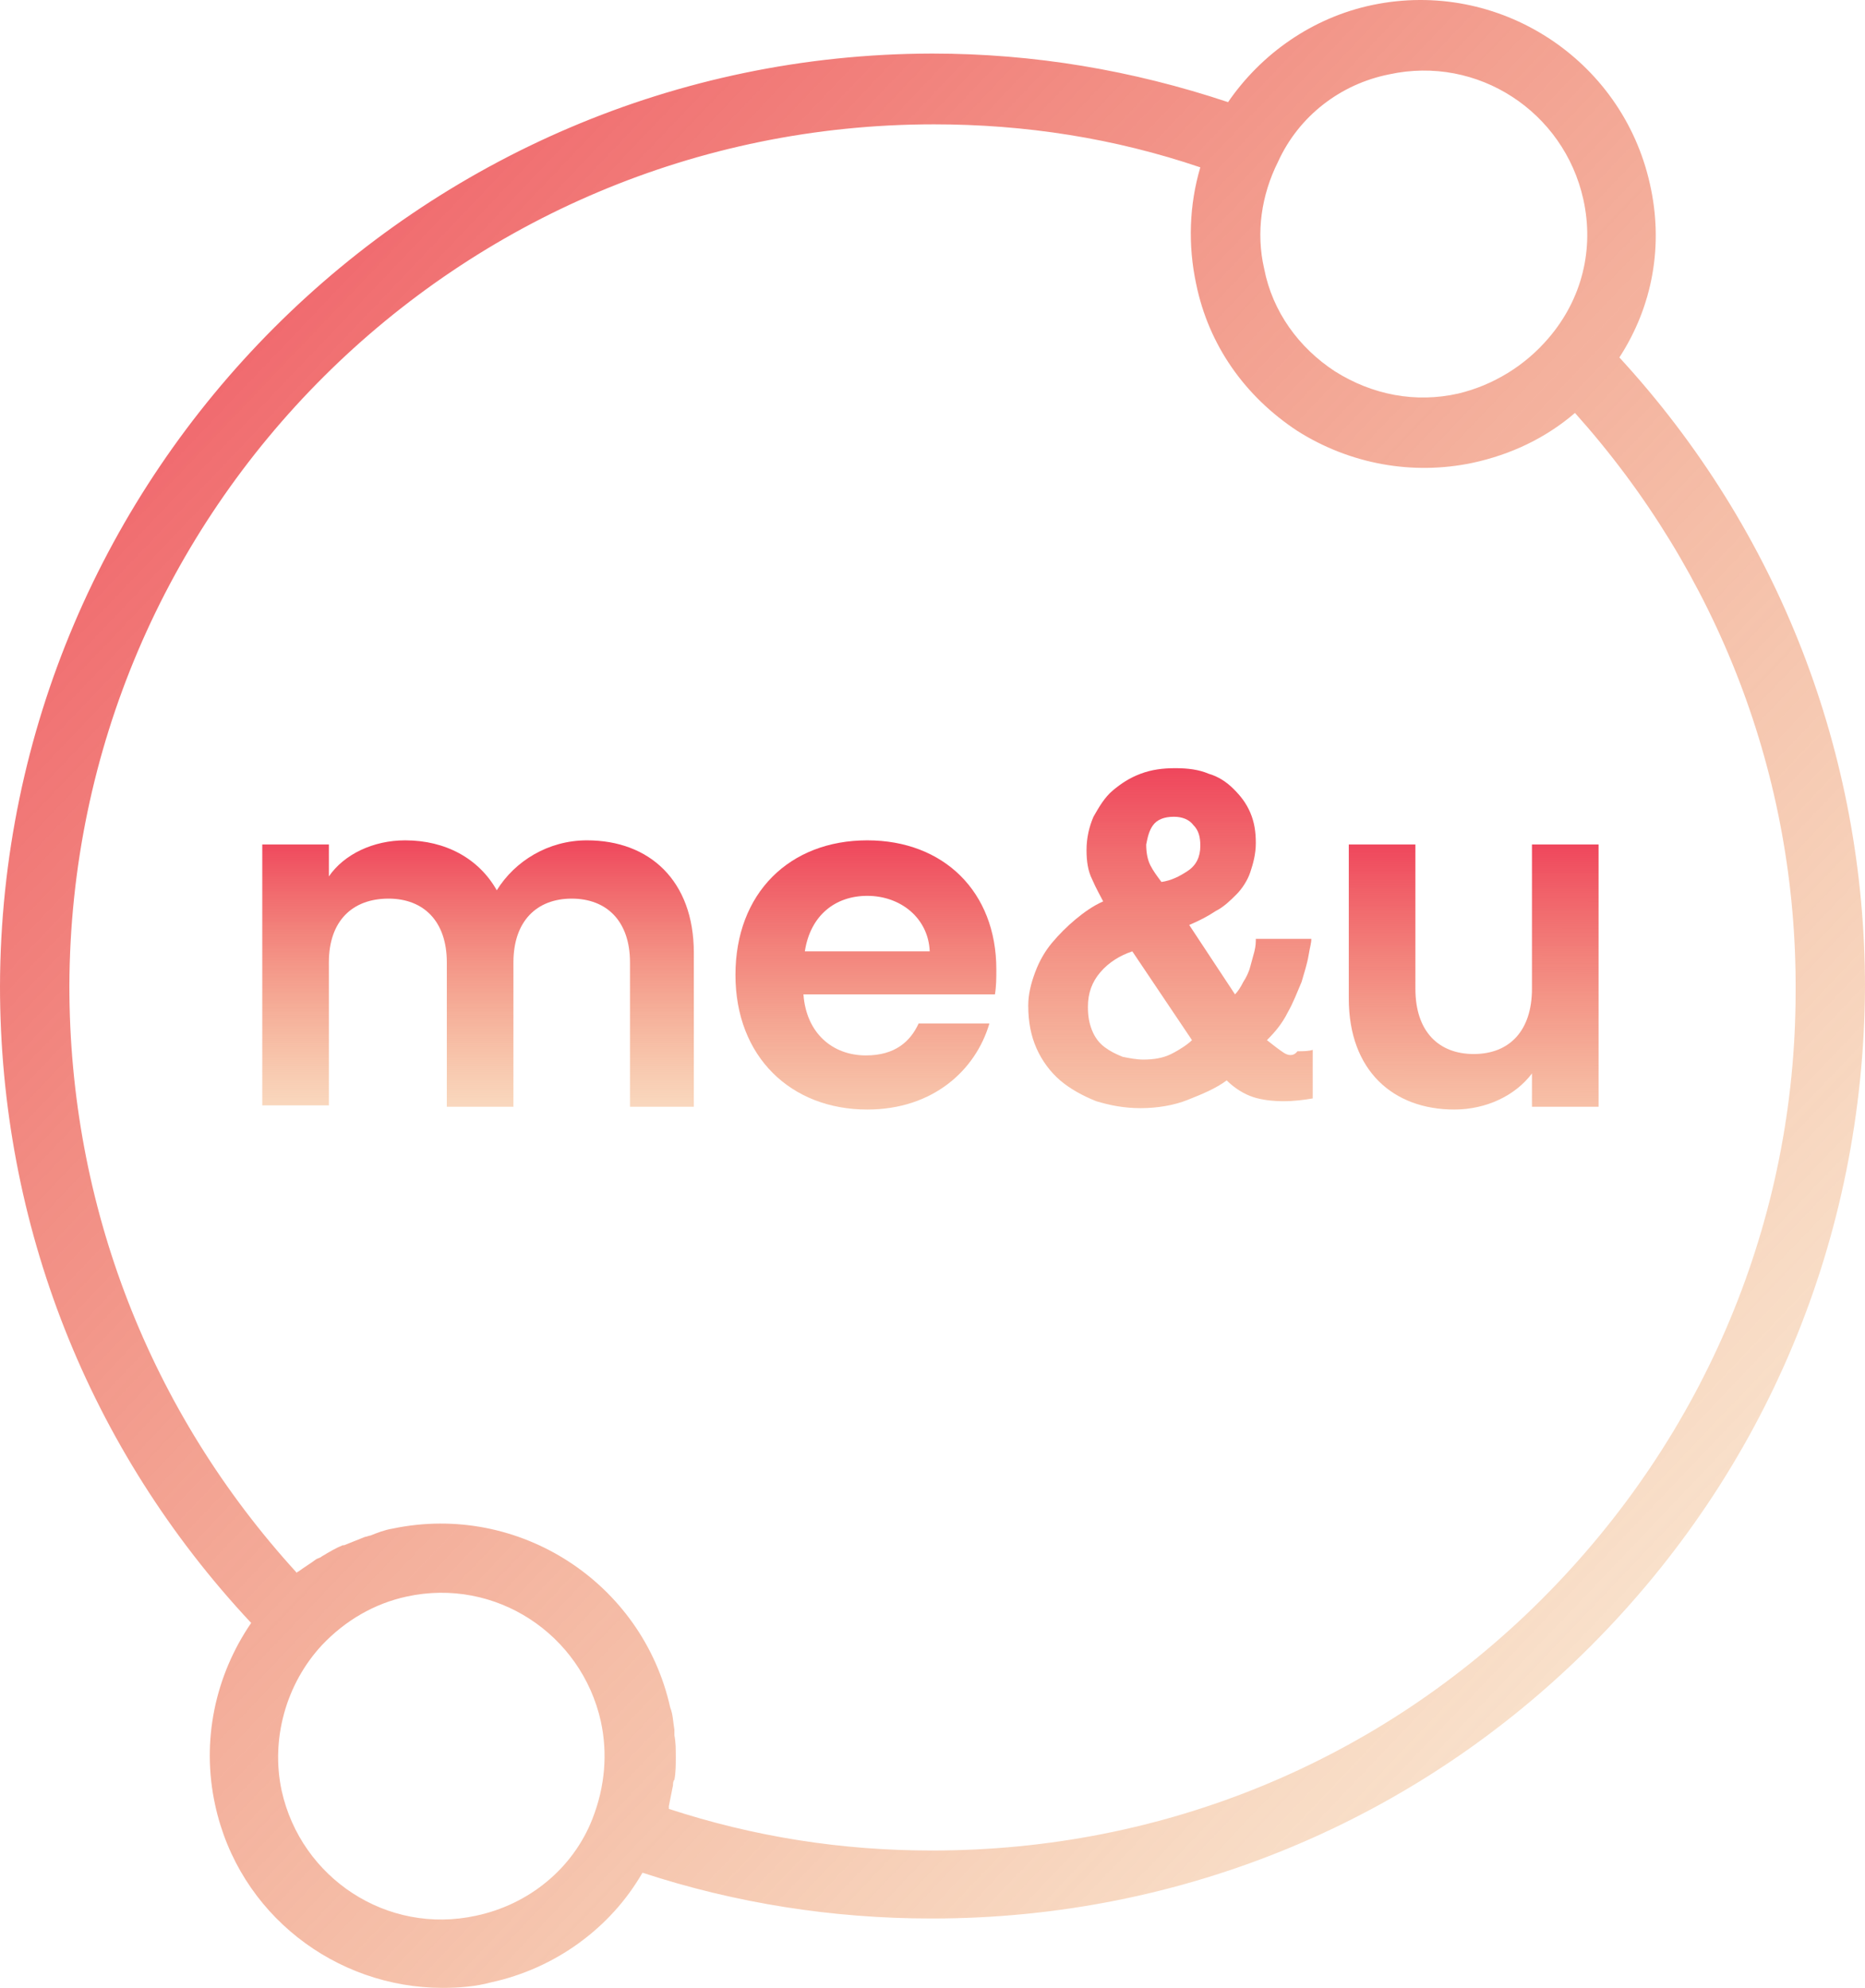 <svg width="728" height="776" viewBox="0 0 728 776" fill="none" xmlns="http://www.w3.org/2000/svg">
    <defs>
        <linearGradient id="paint0_linear_4_8" x1="186.604" y1="328.042" x2="186.604" y2="492" gradientUnits="userSpaceOnUse">
            <stop stop-color="#EF465C" />
            <stop offset="1" stop-color="#EFC046" stop-opacity="0" />
        </linearGradient>
        <linearGradient id="paint1_linear_4_8" x1="338" y1="328.042" x2="338" y2="523.5" gradientUnits="userSpaceOnUse">
            <stop stop-color="#EF465C" />
            <stop offset="1" stop-color="#EFC046" stop-opacity="0" />
        </linearGradient>
        <linearGradient id="paint2_linear_4_8" x1="456.895" y1="299.874" x2="456.895" y2="553.5" gradientUnits="userSpaceOnUse">
            <stop stop-color="#EF465C" />
            <stop offset="1" stop-color="#EFC046" stop-opacity="0" />
            `
        </linearGradient>
        <linearGradient id="paint3_linear_4_8" x1="575.249" y1="329.665" x2="575" y2="535.5" gradientUnits="userSpaceOnUse">
            <stop stop-color="#EF465C" />
            <stop offset="1" stop-color="#EFC046" stop-opacity="0" />
        </linearGradient>
        <linearGradient id="paint4_linear_4_8" x1="-7.5" y1="7.5" x2="921.5" y2="892.5" gradientUnits="userSpaceOnUse">
            <stop stop-color="#EF465C" />
            <stop offset="1" stop-color="#E8BD4D" stop-opacity="0" />
        </linearGradient>
        <clipPath id="clip0_4_8">
            <rect width="728" height="776" fill="white" />
        </clipPath>
    </defs>
    <g clip-path="url(#clip0_4_8)">
        <path d="M229.125 328.042C213.959 328.042 200.958 336.167 193.916 347.542C186.875 335.083 173.875 328.042 158.167 328.042C145.709 328.042 134.333 333.458 128.375 342.125V329.666H102.375V431.5H128.375V375.708C128.375 359.459 137.583 350.792 151.667 350.792C165.208 350.792 174.416 359.459 174.416 375.708V432.042H200.417V375.708C200.417 359.459 209.625 350.792 223.167 350.792C236.709 350.792 245.917 359.459 245.917 375.708V432.042H270.834V371.917C270.834 343.75 253.5 328.042 229.125 328.042Z" fill="url(#paint0_linear_4_8)" />
        <path d="M338.542 328.042C308.209 328.042 287.084 348.625 287.084 380.584C287.084 412.542 308.751 433.126 338.542 433.126C364 433.126 380.792 417.958 386.209 399.541H358.584C355.334 406.583 349.376 412.001 338 412.001C325 412.001 314.709 403.334 313.625 388.166H388.375C388.917 384.917 388.917 381.667 388.917 378.416C388.917 348.084 368.334 328.042 338.542 328.042ZM314.167 371.375C316.333 357.291 326.083 349.708 338.542 349.708C351.542 349.708 362.376 358.375 362.916 371.375H314.167Z" fill="url(#paint1_linear_4_8)" />
        <path d="M501.041 410.916C499.416 409.833 497.249 408.208 494.541 406.042C497.791 402.792 500.499 399.541 502.666 395.208C504.833 391.417 506.457 387.083 508.083 383.292C509.167 379.499 510.249 376.25 510.791 373C511.333 369.75 511.875 368.124 511.875 366.499H490.208C490.208 367.583 490.208 369.207 489.666 371.375C489.124 373.541 488.583 375.166 488.041 377.333C487.5 379.499 486.416 381.667 485.333 383.292C484.25 385.458 483.166 387.083 482.083 388.166L464.208 361.083C468 359.458 471.25 357.832 474.5 355.666C477.75 354.041 480.458 351.333 482.624 349.167C484.791 346.999 486.958 343.749 488.041 340.5C489.124 337.25 490.208 333.458 490.208 329.125C490.208 324.791 489.666 320.999 488.041 317.208C486.416 313.416 484.25 310.708 481.541 307.999C478.833 305.291 475.582 303.124 471.792 302.041C468 300.416 463.666 299.874 458.791 299.874C453.916 299.874 449.583 300.416 445.249 302.041C440.916 303.665 437.666 305.833 434.417 308.541C431.167 311.249 428.999 315.04 426.833 318.833C425.207 322.624 424.125 326.958 424.125 331.833C424.125 336.167 424.667 339.958 426.291 343.208C427.917 346.999 429.541 349.708 430.625 351.875C426.833 353.5 423.041 356.208 419.791 358.917C416.541 361.625 413.291 364.875 410.583 368.124C407.875 371.375 405.708 375.166 404.083 379.499C402.458 383.833 401.374 388.166 401.374 392.5C401.374 399 402.458 404.417 404.625 409.291C406.791 414.167 410.041 418.5 413.833 421.75C417.625 425 422.499 427.708 427.917 429.875C433.333 431.5 438.749 432.583 445.249 432.583C451.75 432.583 458.25 431.5 463.666 429.333C469.082 427.167 474.5 425 478.833 421.75C482.083 425 485.874 427.167 489.124 428.25C492.375 429.333 496.708 429.875 501.041 429.875C505.375 429.875 509.167 429.333 512.417 428.792V409.833C510.791 410.375 508.625 410.375 506.457 410.375C504.833 412.542 502.666 412.001 501.041 410.916ZM450.124 322.083C451.75 319.916 454.458 318.833 458.25 318.833C461.5 318.833 464.208 319.916 465.832 322.083C468 324.249 468.542 326.958 468.542 330.208C468.542 334.541 466.916 337.792 463.666 339.958C460.416 342.124 457.166 343.749 453.374 344.291C451.75 342.124 450.124 339.958 449.041 337.792C447.958 335.624 447.416 332.916 447.416 329.666C447.958 326.958 448.5 324.249 450.124 322.083ZM457.166 411.458C453.916 413.084 450.124 413.625 446.333 413.625C443.625 413.625 440.916 413.084 438.208 412.542C435.499 411.458 433.333 410.375 431.167 408.75C428.999 407.125 427.375 404.958 426.291 402.25C425.207 399.541 424.667 396.833 424.667 393.042C424.667 387.625 426.291 383.292 429.541 379.499C432.791 375.708 437.125 373 441.999 371.375L465.292 406.042C463.666 407.667 460.416 409.833 457.166 411.458Z" fill="url(#paint2_linear_4_8)" />
        <path d="M597.999 329.665V385.999C597.999 402.248 589.333 411.457 575.25 411.457C561.708 411.457 552.5 402.791 552.5 385.999V329.665H526.499V389.79C526.499 417.957 543.833 433.124 567.666 433.124C580.124 433.124 591.499 427.708 597.999 419.041V432.041H623.999V329.665H597.999Z" fill="url(#paint3_linear_4_8)" />
        <path d="M632.124 139.537C645.125 119.495 649.458 95.662 644.042 71.829C633.208 23.078 585 -8.339 535.708 1.953C512.417 6.828 492.375 20.912 479.375 39.87C442 27.412 403.541 20.912 364 20.912H363.458C163.583 21.453 0.542 184.496 0 384.914C0 478.081 34.667 565.831 98.042 633.541C83.958 654.125 78.542 679.583 83.958 704.499C93.167 747.291 131.083 776 172.792 776C179.292 776 185.792 775.458 191.75 773.834C216.667 768.416 238.333 752.708 250.792 731.042C287.084 742.958 325 748.916 363.458 748.916H364C460.958 748.916 552.5 711 620.75 642.749C689.541 573.957 727.458 482.957 728 385.456C728 294.455 694.417 207.246 632.124 139.537ZM542.208 29.037C576.875 21.453 610.458 43.662 618.042 77.787C622.375 97.287 617.5 116.787 604.5 131.954C595.291 142.787 582.833 150.371 569.292 153.62C552.5 157.413 535.708 154.162 521.083 144.955C507 135.746 496.709 121.662 493.459 104.87C490.209 90.787 492.375 76.162 498.875 63.162C507 45.287 523.25 32.828 542.208 29.037ZM185.792 747.833C151.125 755.416 117.542 733.208 109.958 699.083C105.625 679.041 111.583 657.374 125.667 642.208C134.875 632.458 146.25 625.957 158.708 623.249C193.375 615.665 226.959 637.874 234.541 671.999C237.25 684.457 236.167 697.458 231.291 709.916C223.709 729.417 206.375 743.5 185.792 747.833ZM601.791 624.332C538.416 687.708 453.916 722.375 364 722.375H363.458C328.25 722.375 294.125 716.957 261.084 706.125C261.084 705.582 261.084 705.582 261.084 705.041C261.625 702.333 262.166 699.625 262.708 696.917C262.708 696.375 262.708 695.292 263.25 694.749C263.792 692.041 263.792 688.791 263.792 686.083V685.541C263.792 682.832 263.792 680.124 263.25 677.416C263.25 676.875 263.25 675.791 263.25 675.25C262.708 671.999 262.708 669.291 261.625 666.583C250.792 617.832 202.583 586.415 153.292 596.707C150.041 597.248 147.333 598.333 144.625 599.416C144.083 599.416 143 599.957 142.459 599.957C139.751 601.041 137.041 602.124 134.333 603.207C134.333 603.207 134.333 603.207 133.791 603.207C131.083 604.29 128.375 605.915 125.667 607.54C125.125 608.082 124.583 608.082 123.5 608.623C121.333 610.249 118.625 611.874 116.458 613.499C116.458 613.499 115.917 613.499 115.917 614.041C58.5 551.207 27.083 470.498 27.083 384.914C27.625 199.122 178.75 48.537 364.542 48.537C400.291 48.537 434.958 53.953 468.542 65.329C464.208 79.954 463.666 95.662 466.916 110.829C471.792 134.663 485.875 154.704 506.459 168.246C527.042 181.246 551.416 185.579 574.708 180.704C589.875 177.455 603.417 170.954 614.792 161.204C670.583 223.496 701.458 303.122 700.917 387.081C700.917 475.914 665.708 560.415 601.791 624.332Z" fill="url(#paint4_linear_4_8)" />
    </g>
</svg>